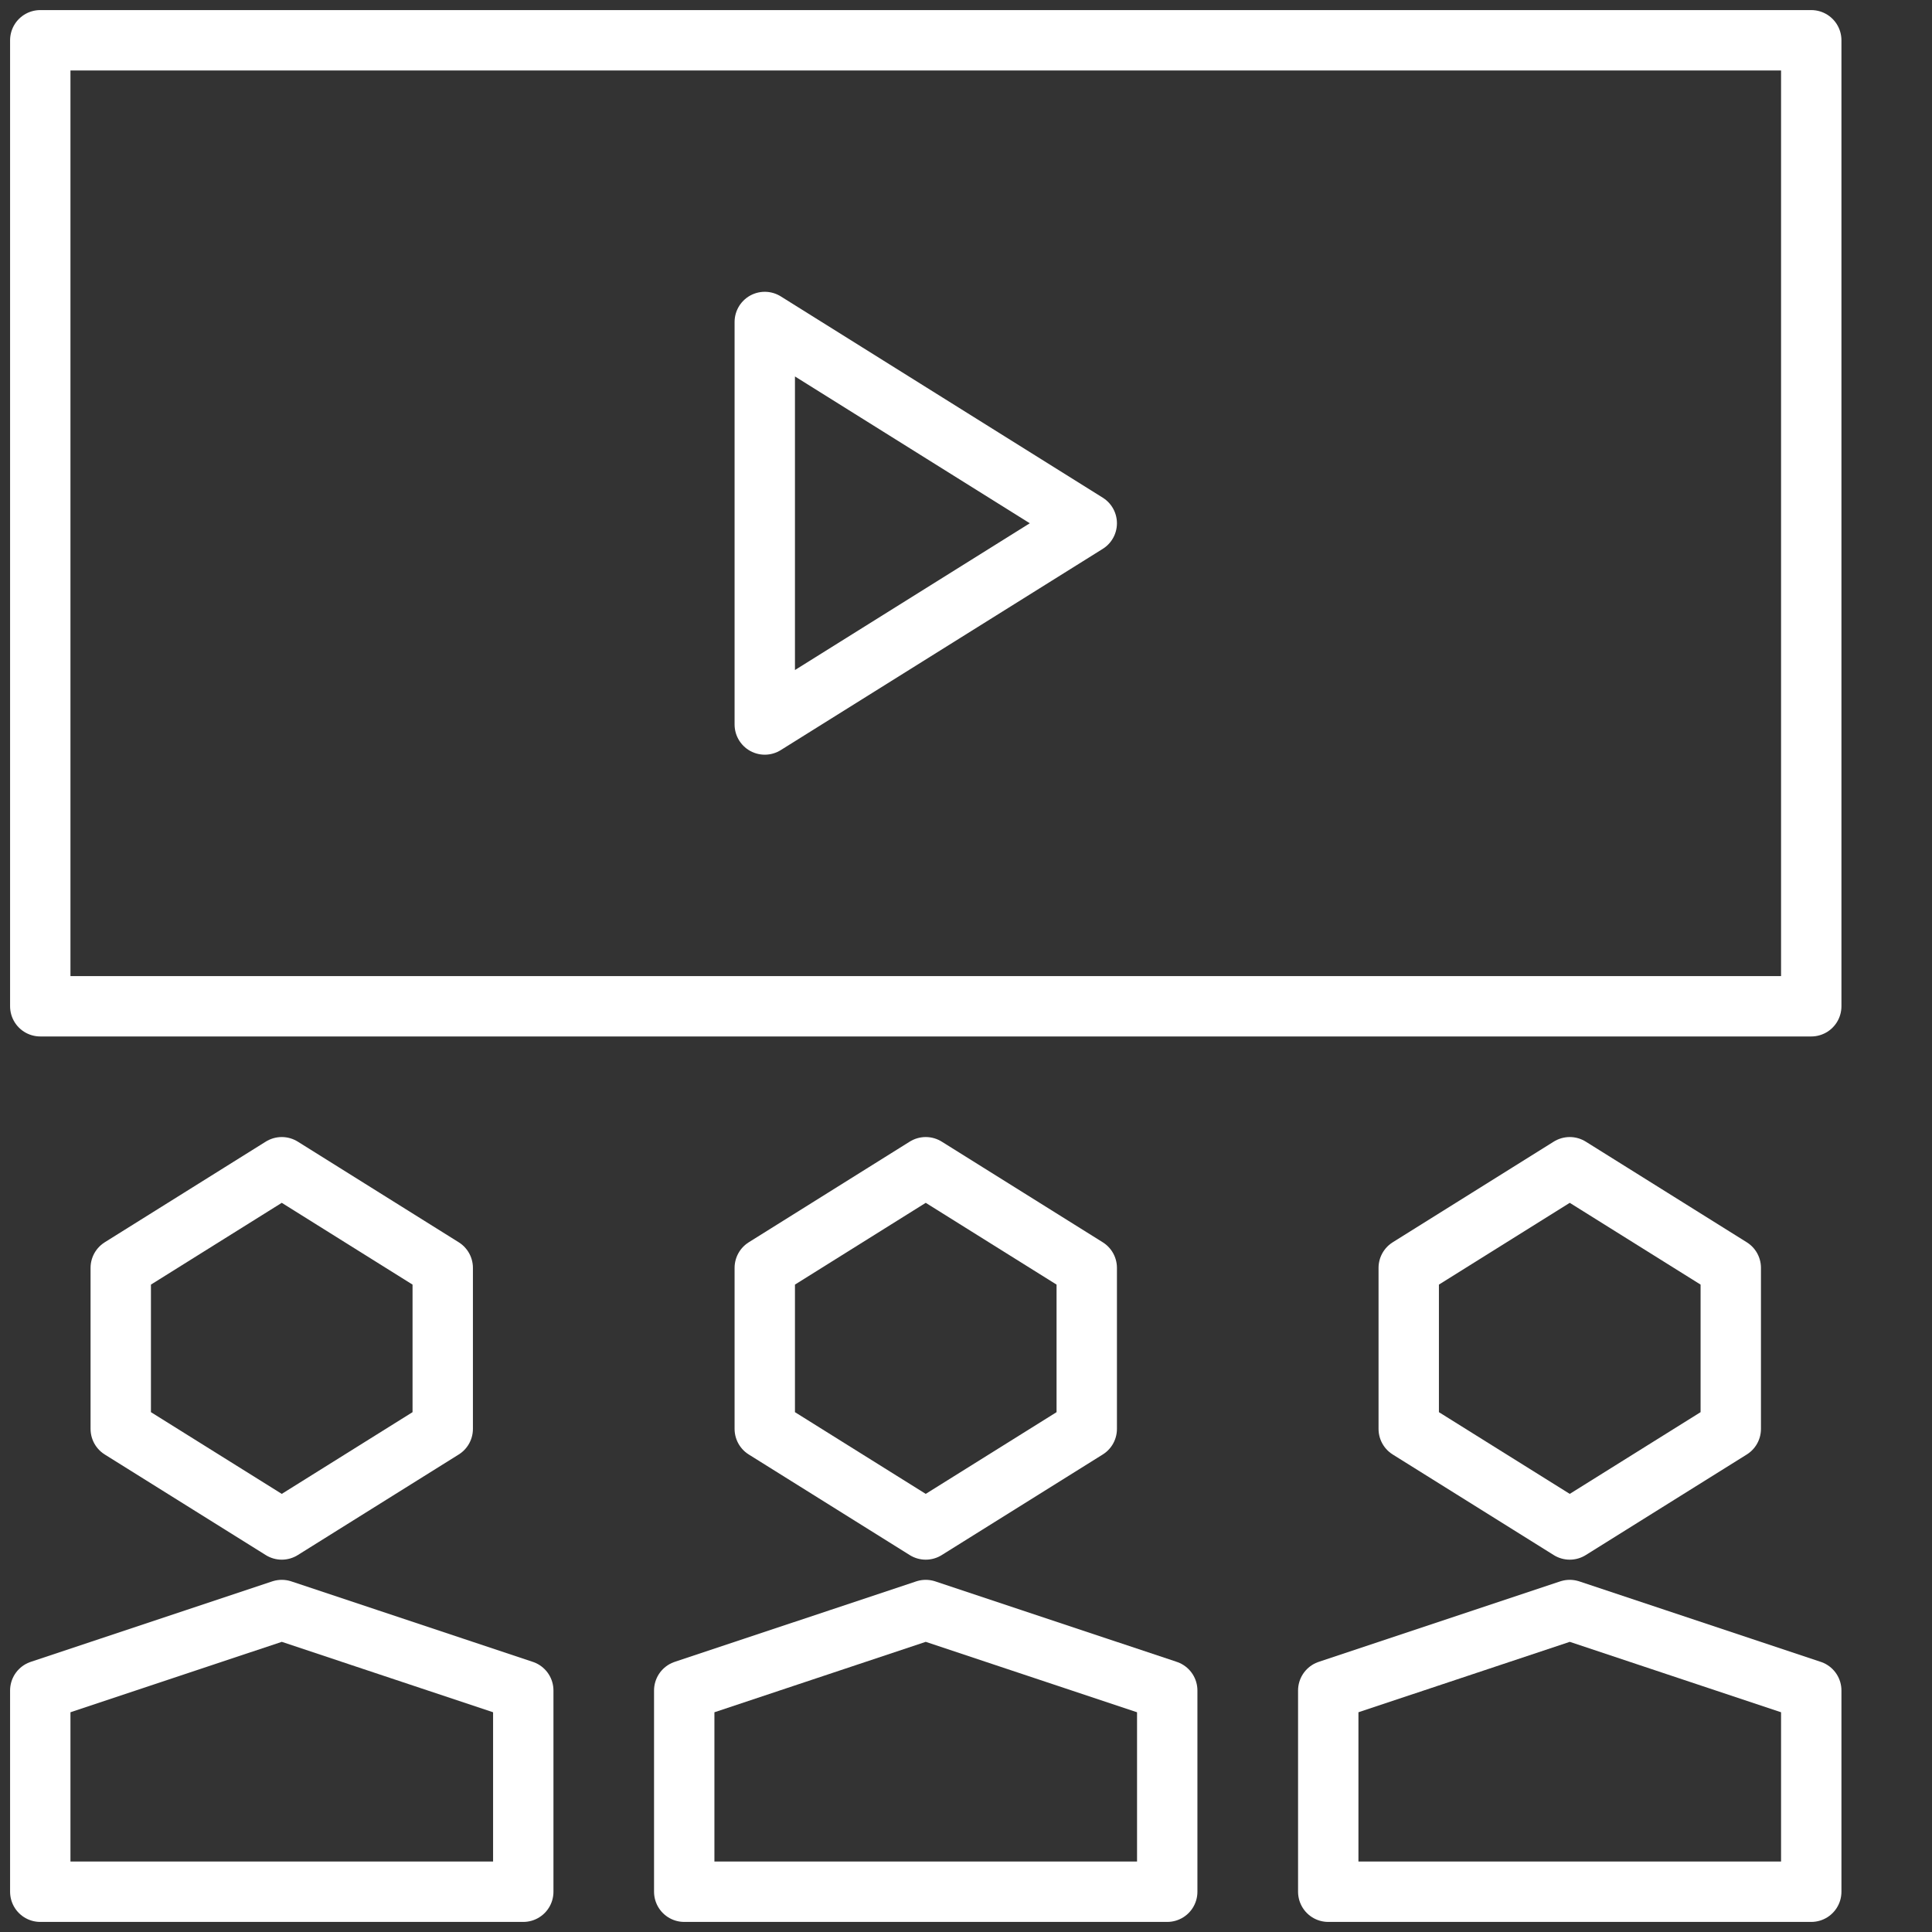 <svg width="32" height="32" viewBox="0 0 32 32" fill="none" xmlns="http://www.w3.org/2000/svg">
<rect x="0" y="0" width="32" height="32" fill="#333333" stroke="none"/>
<path d="M12.667 12V5.333L18 8.667L12.667 12Z" stroke="white" stroke-miterlimit="10" stroke-linejoin="round"/>
<path d="M30 0.667H0.667V16.667H30V0.667Z" stroke="white" stroke-miterlimit="10" stroke-linejoin="round"/>
<path d="M8.667 31.333V28L4.667 26.667L0.667 28V31.333H8.667Z" stroke="white" stroke-miterlimit="10" stroke-linecap="round" stroke-linejoin="round"/>
<path d="M19.333 31.333V28L15.333 26.667L11.333 28V31.333H19.333Z" stroke="white" stroke-miterlimit="10" stroke-linecap="round" stroke-linejoin="round"/>
<path d="M30 31.333V28L26 26.667L22 28V31.333H30Z" stroke="white" stroke-miterlimit="10" stroke-linecap="round" stroke-linejoin="round"/>
<path d="M28.667 23.667L26 25.333L23.333 23.667V21L26 19.333L28.667 21V23.667Z" stroke="white" stroke-miterlimit="10" stroke-linecap="round" stroke-linejoin="round"/>
<path d="M18 23.667L15.333 25.333L12.667 23.667V21L15.333 19.333L18 21V23.667Z" stroke="white" stroke-miterlimit="10" stroke-linecap="round" stroke-linejoin="round"/>
<path d="M7.333 23.667L4.667 25.333L2 23.667V21L4.667 19.333L7.333 21V23.667Z" stroke="white" stroke-miterlimit="10" stroke-linecap="round" stroke-linejoin="round"/>
</svg>
